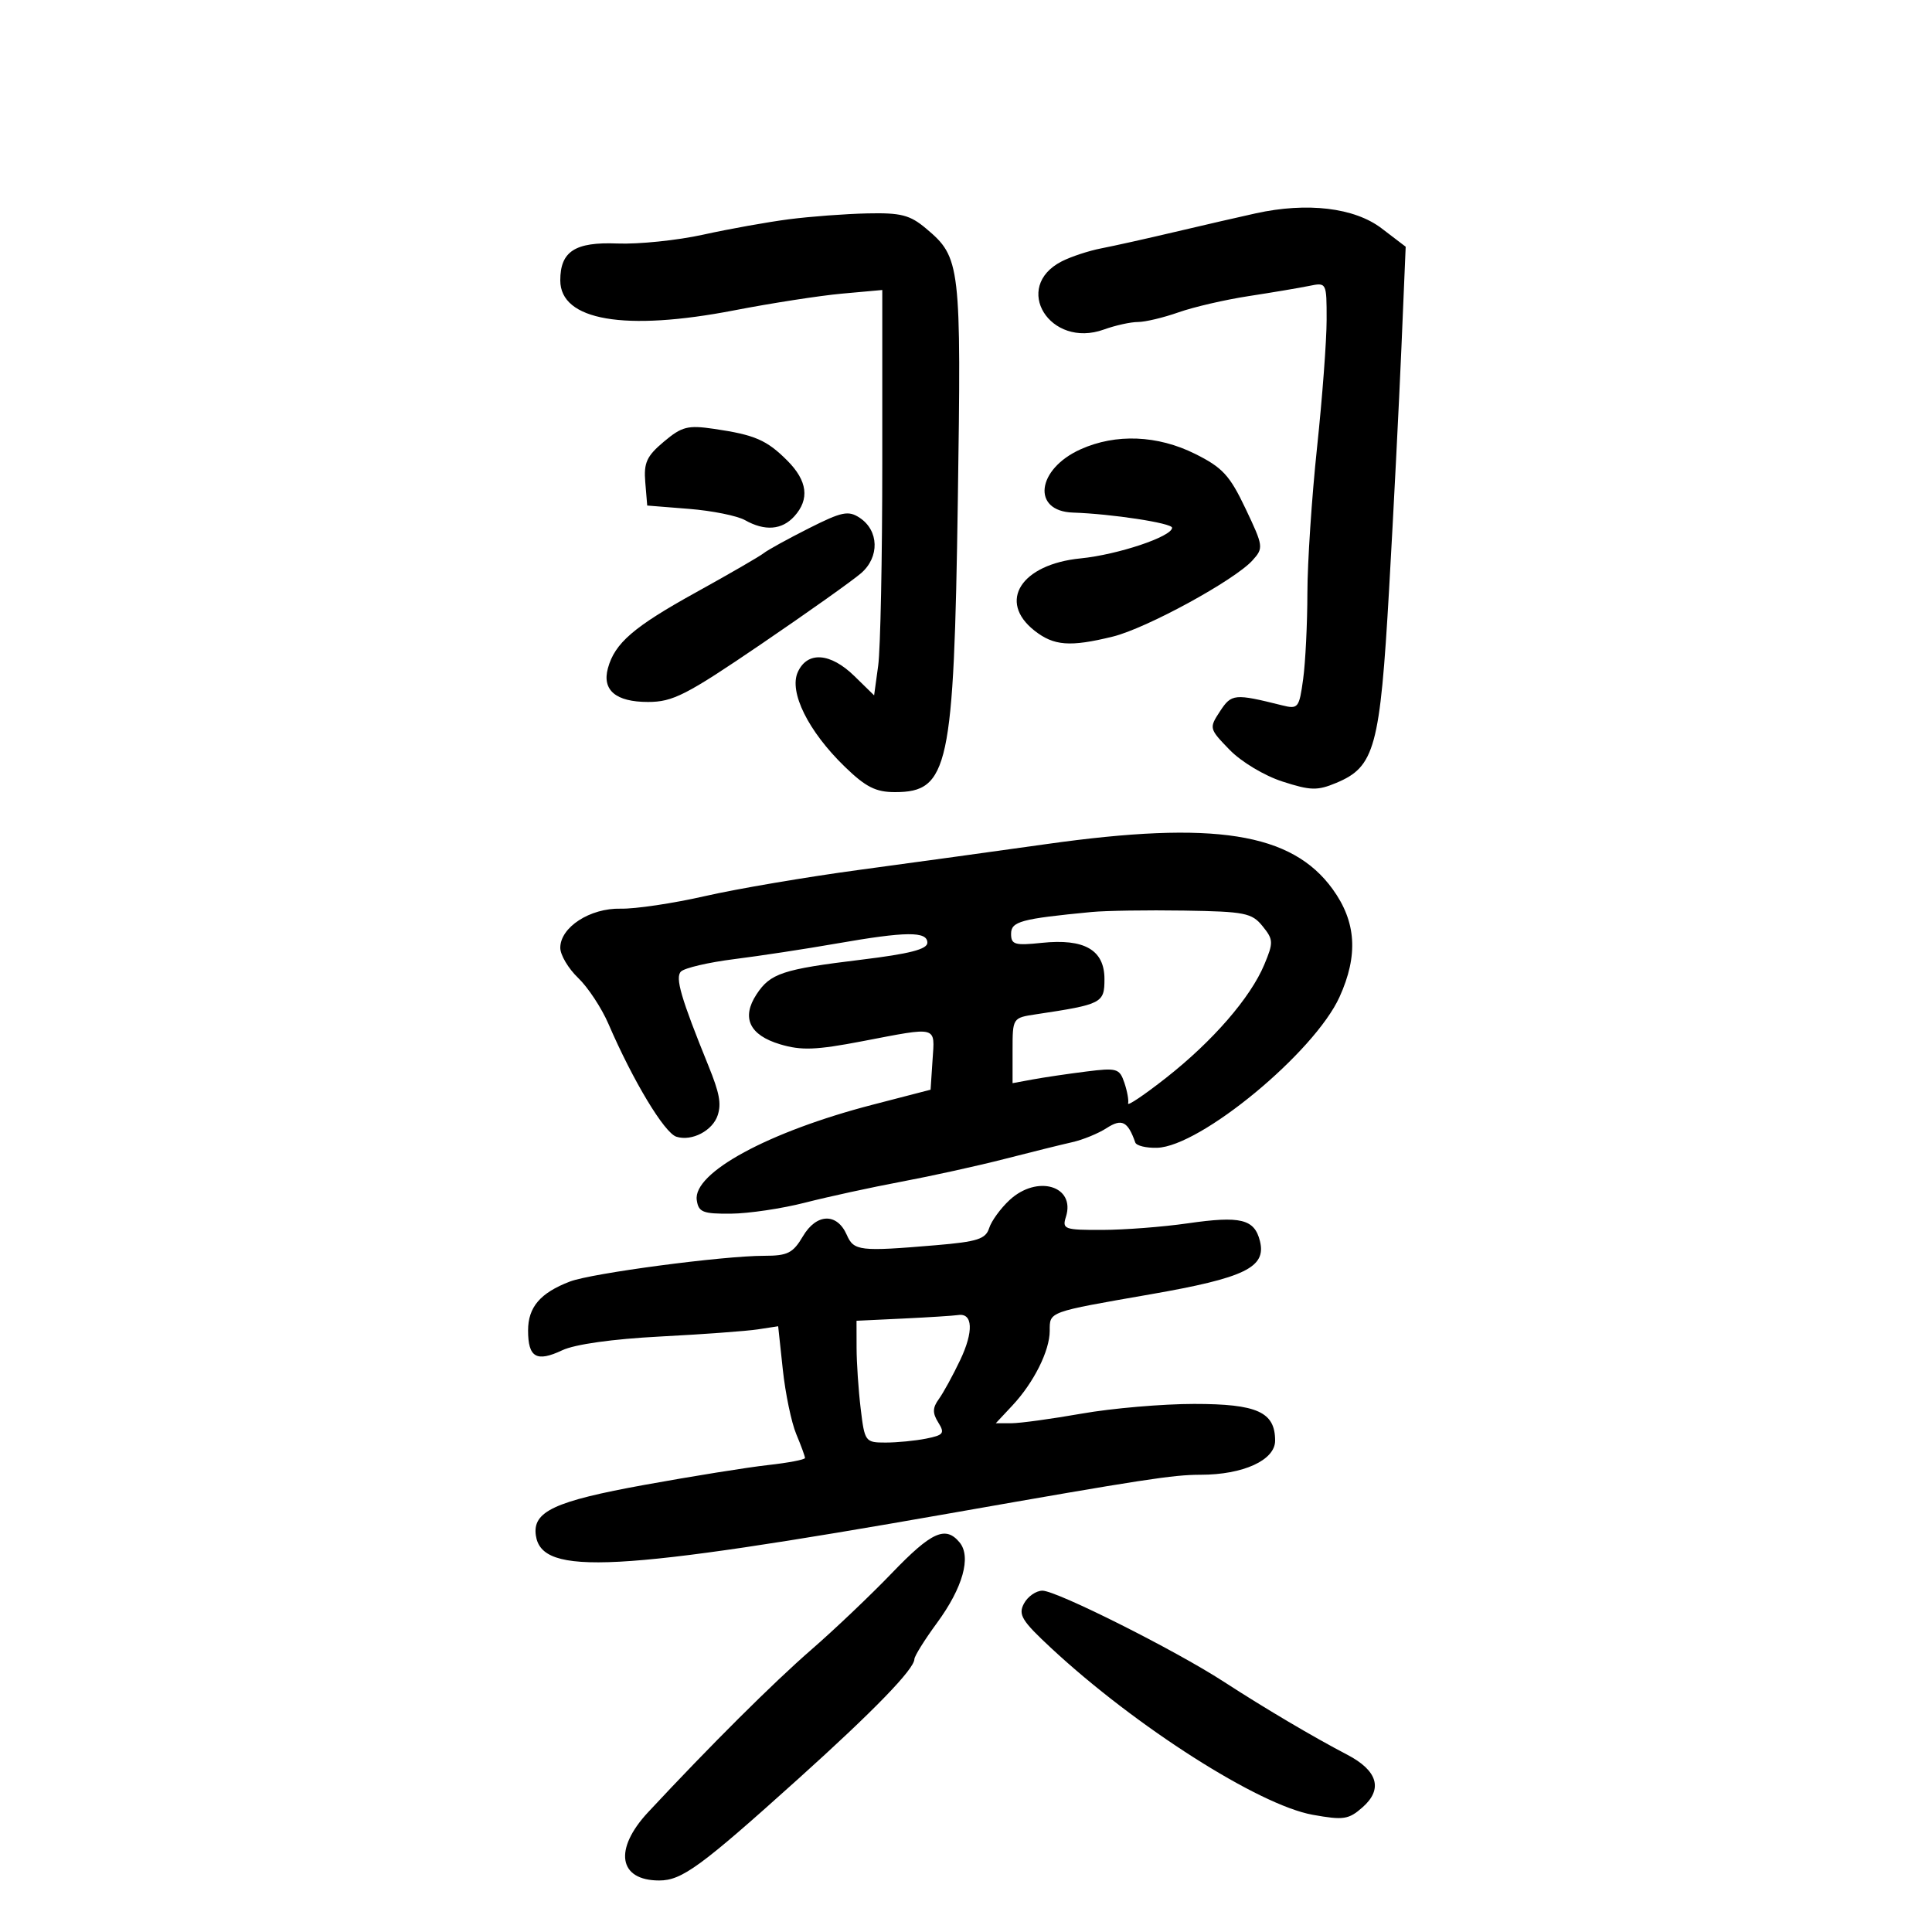 <svg xmlns="http://www.w3.org/2000/svg" width="300" height="300" viewBox="0 0 300 300" version="1.1">
	<path d="M 195 33.125 C 192.525 33.668, 186.900 34.963, 182.500 36.002 C 178.100 37.042, 172.925 38.195, 171 38.566 C 169.075 38.937, 166.317 39.845, 164.871 40.583 C 157.069 44.568, 163.032 54.198, 171.424 51.164 C 173.194 50.524, 175.566 50, 176.695 50 C 177.825 50, 180.664 49.324, 183.005 48.498 C 185.345 47.672, 190.240 46.539, 193.880 45.981 C 197.521 45.422, 201.738 44.712, 203.250 44.403 C 206 43.841, 206 43.841, 205.998 49.671 C 205.997 52.877, 205.327 61.800, 204.509 69.500 C 203.691 77.200, 203.017 87.375, 203.011 92.110 C 203.005 96.846, 202.708 102.848, 202.352 105.449 C 201.737 109.937, 201.572 110.144, 199.102 109.528 C 191.678 107.676, 191.230 107.719, 189.441 110.450 C 187.729 113.062, 187.750 113.147, 190.923 116.421 C 192.740 118.295, 196.320 120.445, 199.139 121.356 C 203.510 122.768, 204.558 122.794, 207.502 121.564 C 213.481 119.066, 214.294 116.082, 215.699 91.500 C 216.390 79.400, 217.252 62.482, 217.615 53.905 L 218.274 38.311 214.539 35.462 C 210.318 32.242, 203.005 31.367, 195 33.125 M 122.500 34.049 C 119.200 34.475, 113.214 35.549, 109.197 36.436 C 105.181 37.323, 99.171 37.941, 95.841 37.810 C 89.289 37.551, 87 39.033, 87 43.536 C 87 49.771, 96.989 51.487, 114.048 48.183 C 119.797 47.070, 127.313 45.905, 130.750 45.595 L 137 45.031 137 71.876 C 137 86.641, 136.715 100.803, 136.366 103.348 L 135.732 107.975 132.676 104.987 C 128.948 101.343, 125.374 101.086, 123.884 104.355 C 122.476 107.444, 125.501 113.547, 131.162 119.041 C 134.431 122.214, 135.981 123, 138.966 123 C 147.296 123, 148.118 119.188, 148.731 77.736 C 149.275 40.974, 149.161 39.996, 143.794 35.480 C 141.298 33.380, 139.902 33.021, 134.673 33.137 C 131.278 33.212, 125.800 33.622, 122.500 34.049 M 103.074 68.591 C 100.414 70.829, 99.945 71.857, 100.198 74.883 L 100.500 78.500 107 79.019 C 110.575 79.304, 114.483 80.091, 115.684 80.769 C 118.766 82.506, 121.420 82.299, 123.345 80.171 C 125.745 77.519, 125.383 74.656, 122.250 71.519 C 119.058 68.323, 117.215 67.524, 110.877 66.594 C 106.792 65.995, 105.884 66.227, 103.074 68.591 M 167.806 69.762 C 160.958 72.839, 160.165 79.383, 166.615 79.594 C 172.611 79.790, 182 81.226, 182 81.946 C 182 83.315, 173.587 86.133, 167.794 86.706 C 158.551 87.619, 154.868 93.391, 160.635 97.927 C 163.641 100.292, 166.154 100.482, 172.807 98.847 C 178.022 97.565, 191.686 90.110, 194.483 87.019 C 196.223 85.096, 196.189 84.834, 193.414 78.992 C 190.955 73.814, 189.838 72.600, 185.577 70.476 C 179.741 67.568, 173.269 67.308, 167.806 69.762 M 125.579 82.044 C 122.337 83.679, 119.193 85.412, 118.592 85.894 C 117.991 86.376, 113.265 89.112, 108.089 91.974 C 98.391 97.335, 95.467 99.852, 94.396 103.763 C 93.462 107.176, 95.630 109, 100.620 109 C 104.481 109, 106.540 107.949, 118.152 100.046 C 125.388 95.122, 132.392 90.150, 133.716 88.999 C 136.600 86.492, 136.490 82.380, 133.487 80.399 C 131.731 79.240, 130.721 79.450, 125.579 82.044 M 162.500 131.068 C 154.800 132.153, 141.750 133.950, 133.500 135.063 C 125.250 136.175, 114.450 138.010, 109.500 139.140 C 104.550 140.270, 98.648 141.151, 96.384 141.097 C 91.626 140.986, 87 143.980, 87 147.171 C 87 148.286, 88.248 150.391, 89.772 151.849 C 91.297 153.307, 93.418 156.525, 94.485 159 C 98.291 167.826, 103.163 175.917, 105.029 176.509 C 107.429 177.271, 110.686 175.564, 111.455 173.142 C 112.026 171.343, 111.717 169.713, 110.007 165.500 C 105.738 154.983, 104.807 151.793, 105.738 150.862 C 106.298 150.302, 110.020 149.434, 114.008 148.933 C 117.996 148.432, 125.139 147.344, 129.880 146.514 C 140.708 144.620, 144 144.591, 144 146.388 C 144 147.400, 141.227 148.112, 133.750 149.020 C 121.524 150.504, 119.612 151.137, 117.469 154.406 C 115.094 158.031, 116.370 160.731, 121.133 162.158 C 124.430 163.146, 126.706 163.061, 133.909 161.680 C 145.747 159.411, 145.159 159.253, 144.805 164.603 L 144.500 169.207 135.500 171.540 C 119.338 175.730, 107.588 182.100, 108.193 186.344 C 108.462 188.230, 109.126 188.495, 113.500 188.458 C 116.250 188.436, 121.425 187.666, 125 186.749 C 128.575 185.832, 135.325 184.363, 140 183.485 C 144.675 182.607, 151.875 181.021, 156 179.959 C 160.125 178.898, 164.850 177.727, 166.500 177.357 C 168.150 176.987, 170.551 176.003, 171.835 175.171 C 174.196 173.642, 175.128 174.111, 176.286 177.408 C 176.462 177.907, 177.986 178.276, 179.673 178.228 C 186.408 178.037, 204.096 163.412, 208.002 154.806 C 210.939 148.334, 210.606 143.137, 206.931 138.063 C 200.575 129.289, 188.556 127.397, 162.500 131.068 M 169.500 141.616 C 158.509 142.672, 157 143.082, 157 145.014 C 157 146.674, 157.582 146.845, 161.750 146.407 C 168.389 145.710, 171.500 147.505, 171.500 152.030 C 171.500 155.763, 171.121 155.958, 160.865 157.501 C 157.235 158.047, 157.231 158.054, 157.231 163.120 L 157.231 168.193 160.365 167.615 C 162.089 167.297, 165.814 166.746, 168.642 166.390 C 173.433 165.787, 173.838 165.905, 174.590 168.121 C 175.033 169.430, 175.294 170.878, 175.168 171.340 C 175.043 171.802, 177.694 170.017, 181.059 167.373 C 188.318 161.670, 194.172 154.921, 196.319 149.782 C 197.761 146.329, 197.741 145.902, 196.048 143.811 C 194.387 141.760, 193.300 141.544, 183.862 141.395 C 178.163 141.306, 171.700 141.405, 169.500 141.616 M 156.763 186.344 C 155.372 187.633, 153.947 189.593, 153.596 190.699 C 153.056 192.400, 151.780 192.810, 145.328 193.355 C 133.464 194.358, 132.587 194.256, 131.487 191.750 C 129.972 188.297, 126.788 188.396, 124.682 191.962 C 123.132 194.585, 122.308 195, 118.655 195 C 112.258 195, 91.905 197.697, 88.502 198.995 C 83.897 200.752, 82 202.970, 82 206.596 C 82 210.795, 83.309 211.554, 87.300 209.671 C 89.272 208.740, 95.106 207.921, 102.500 207.535 C 109.100 207.191, 115.925 206.692, 117.667 206.425 L 120.834 205.940 121.556 212.681 C 121.953 216.388, 122.891 220.887, 123.639 222.679 C 124.388 224.470, 125 226.143, 125 226.396 C 125 226.649, 122.412 227.144, 119.250 227.495 C 116.088 227.846, 107.458 229.231, 100.074 230.571 C 86.108 233.106, 82.668 234.707, 83.206 238.420 C 84.121 244.736, 95.509 244.128, 147.500 234.989 C 177.597 229.699, 182.138 229, 186.432 229 C 193.043 229, 198 226.731, 198 223.706 C 198 219.256, 195.230 218, 185.421 218.001 C 180.515 218.002, 172.675 218.677, 168 219.500 C 163.325 220.323, 158.403 220.998, 157.063 220.999 L 154.626 221 157.199 218.250 C 160.522 214.698, 163 209.746, 163 206.657 C 163 203.642, 162.667 203.763, 178.625 200.983 C 193.326 198.423, 196.668 196.797, 195.641 192.704 C 194.784 189.290, 192.654 188.770, 184.406 189.962 C 180.608 190.511, 174.657 190.969, 171.183 190.980 C 165.267 190.999, 164.907 190.870, 165.515 188.952 C 167.042 184.142, 161.062 182.360, 156.763 186.344 M 140.250 204.743 L 133 205.088 133.009 209.294 C 133.013 211.607, 133.301 215.863, 133.648 218.750 C 134.263 223.872, 134.358 224, 137.514 224 C 139.294 224, 142.128 223.724, 143.813 223.387 C 146.523 222.845, 146.740 222.556, 145.695 220.884 C 144.778 219.416, 144.798 218.603, 145.782 217.247 C 146.479 216.286, 147.974 213.555, 149.104 211.177 C 151.204 206.758, 151.069 203.844, 148.781 204.199 C 148.077 204.308, 144.238 204.553, 140.250 204.743 M 138.500 244.257 C 135.200 247.691, 129.575 253.041, 126 256.145 C 120.106 261.262, 110.273 271.055, 100.635 281.403 C 95.261 287.174, 96.045 292, 102.356 292 C 105.885 292, 108.784 289.881, 124 276.178 C 135.710 265.632, 141.958 259.190, 141.985 257.634 C 141.993 257.158, 143.576 254.621, 145.502 251.997 C 149.510 246.537, 150.855 241.735, 149.002 239.502 C 146.821 236.874, 144.652 237.856, 138.500 244.257 M 159.002 248.997 C 158.078 250.722, 158.651 251.662, 163.216 255.906 C 176.338 268.106, 195.458 280.295, 203.835 281.799 C 208.628 282.660, 209.415 282.542, 211.584 280.629 C 214.779 277.812, 213.935 274.940, 209.183 272.462 C 203.912 269.712, 196.362 265.247, 190 261.118 C 182.477 256.234, 164.078 247, 161.871 247 C 160.881 247, 159.589 247.899, 159.002 248.997" stroke="none" fill="black" fill-rule="evenodd"/>
</svg>
